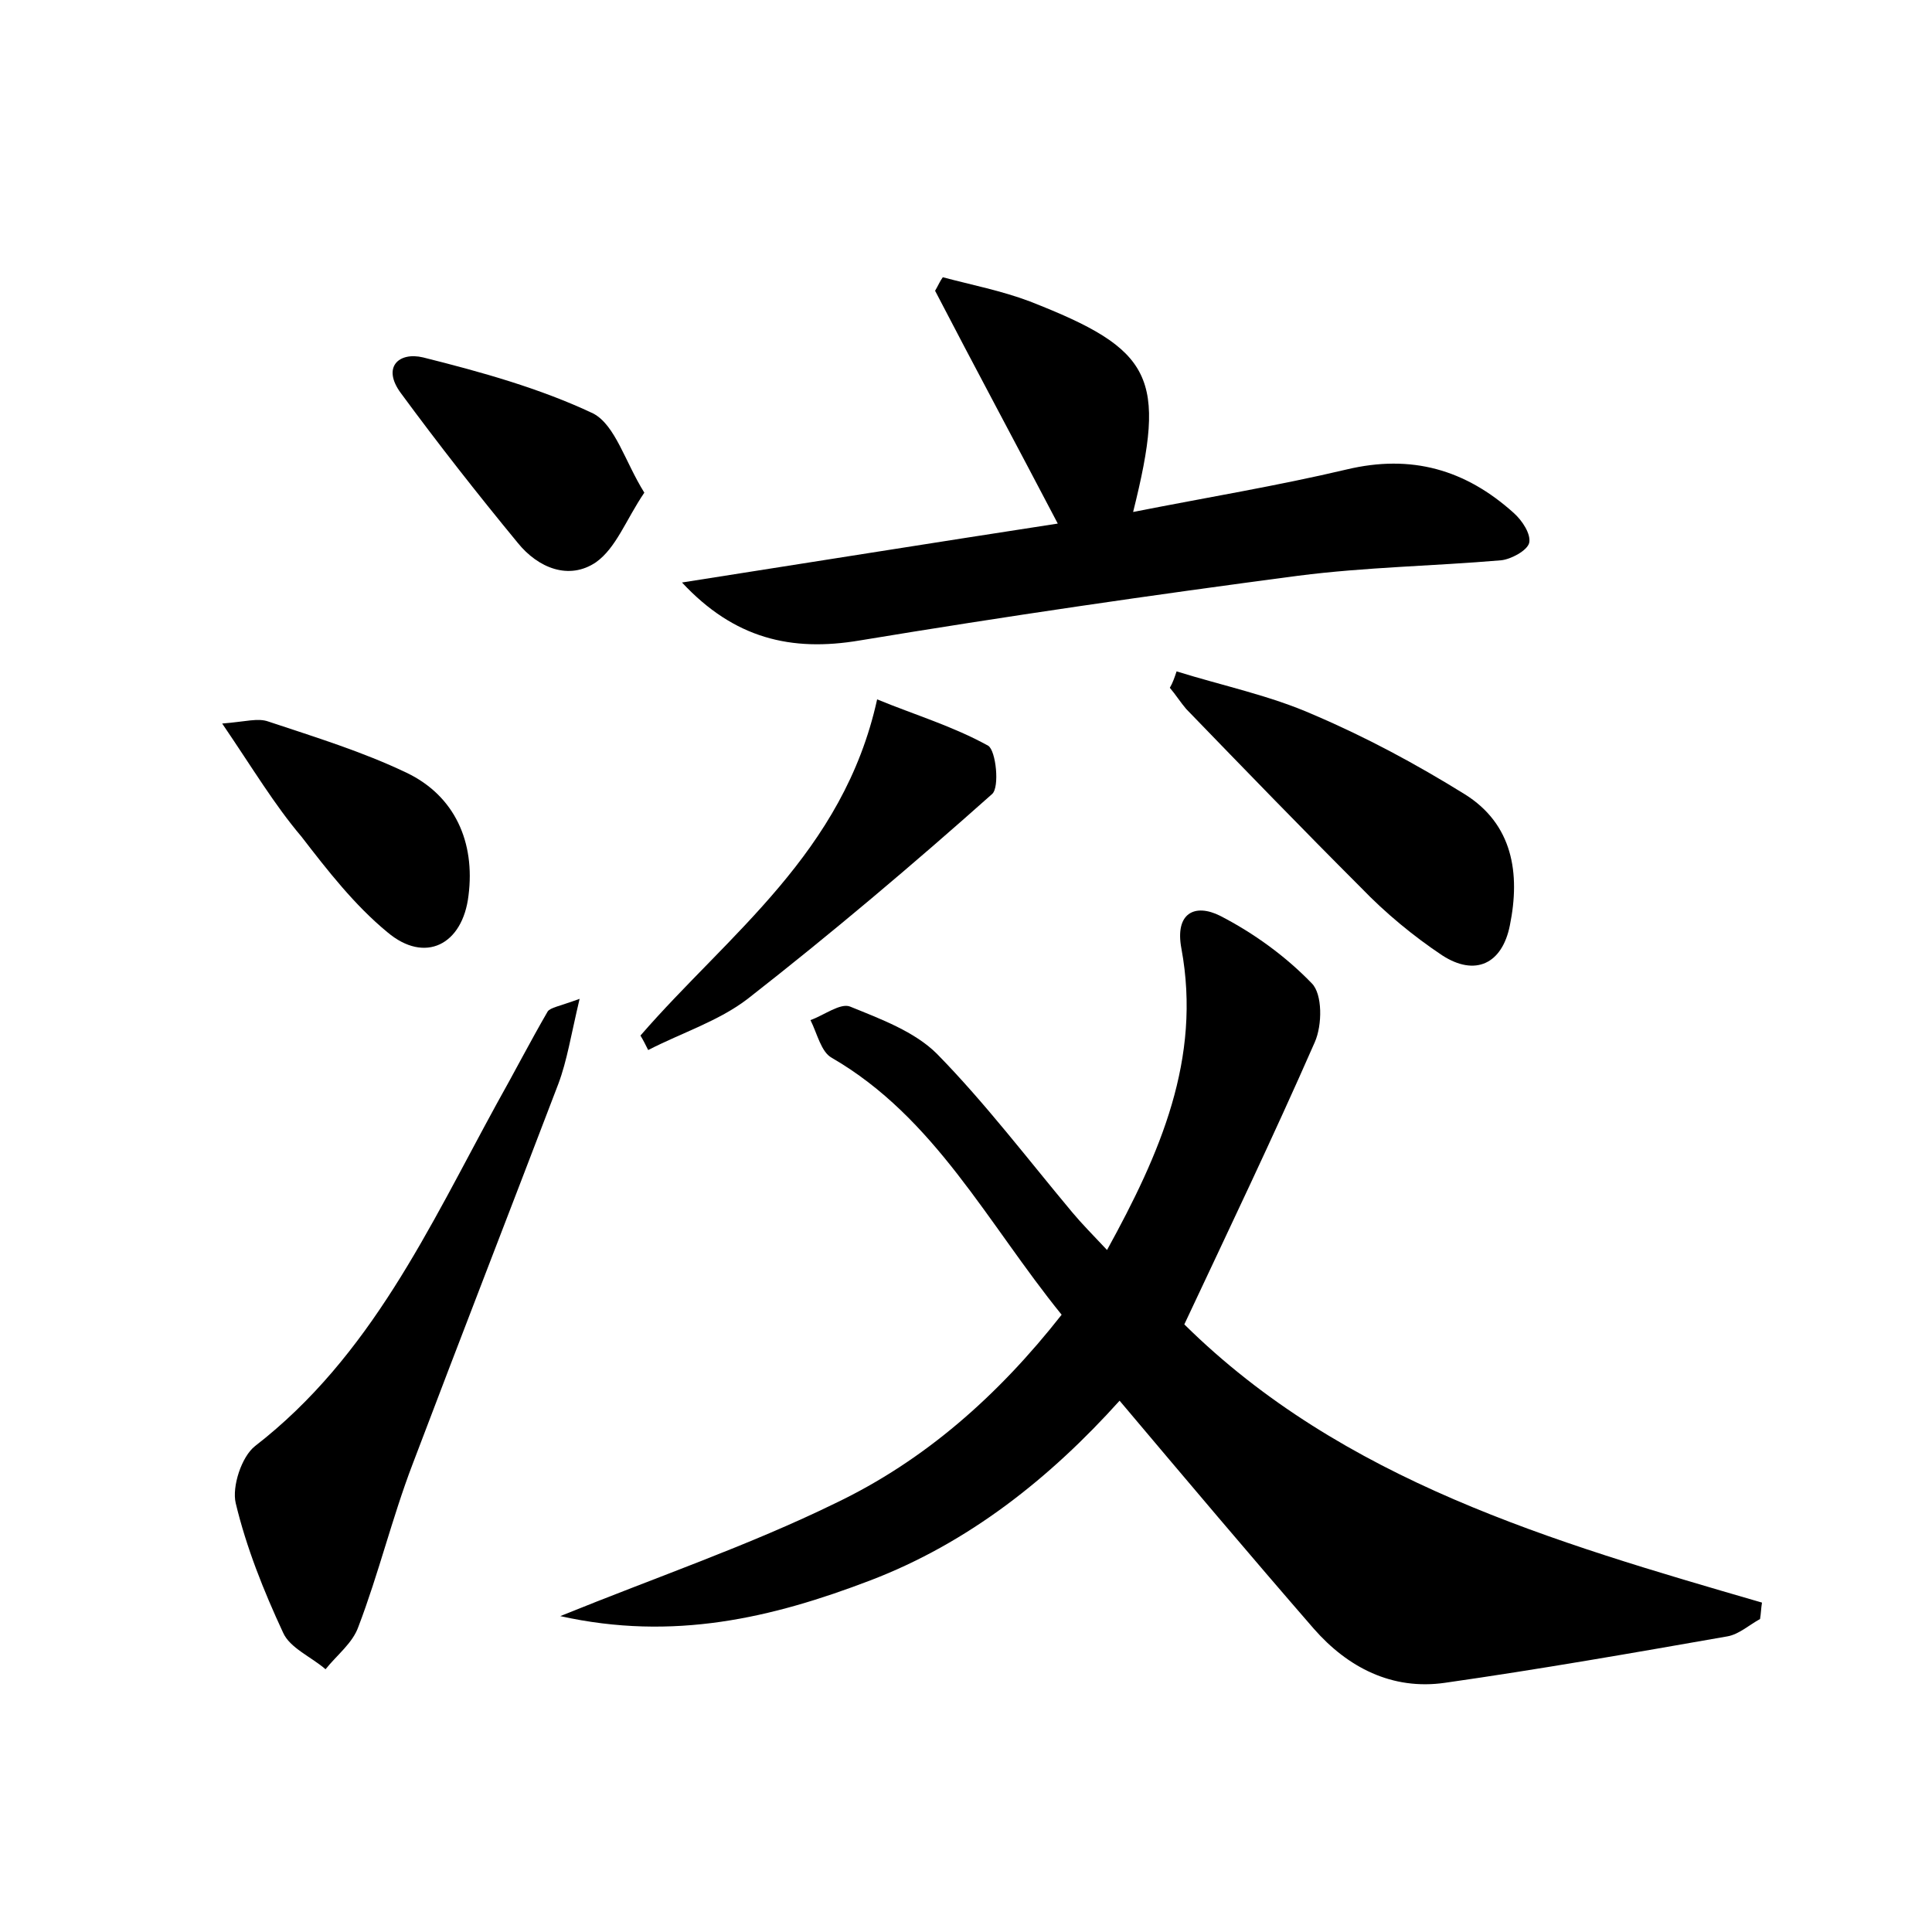 <?xml version="1.0" encoding="utf-8"?>
<!-- Generator: Adobe Illustrator 22.0.0, SVG Export Plug-In . SVG Version: 6.00 Build 0)  -->
<svg version="1.1" id="图层_1" xmlns="http://www.w3.org/2000/svg" xmlns:xlink="http://www.w3.org/1999/xlink" x="0px" y="0px"
	 viewBox="0 0 200 200" style="enable-background:new 0 0 200 200;" xml:space="preserve">
<style type="text/css">
	.st1{fill:#010000;}
	.st4{fill:#fbfafc;}
</style>
<g>
	
	<path d="M109.9,136.1c-7.7-9.5-13.1-20.4-23.8-26.6c-1.1-0.6-1.5-2.5-2.2-3.9c1.4-0.5,3.1-1.8,4.1-1.4c3.2,1.3,6.7,2.6,9,4.9
		c5,5.1,9.4,10.9,14,16.4c1,1.2,2.1,2.3,3.6,3.9c5.5-10,9.8-19.8,7.7-31.2c-0.7-3.7,1.4-4.7,4-3.4c3.5,1.8,6.8,4.2,9.5,7
		c1.1,1.1,1.1,4.3,0.3,6.1c-4.3,9.8-8.9,19.4-13.5,29.2c16.4,16.2,38.1,22.5,59.8,28.8c-0.1,0.6-0.1,1.1-0.2,1.7
		c-1.1,0.6-2.2,1.6-3.4,1.8c-9.7,1.7-19.4,3.4-29.2,4.8c-5.5,0.8-10.1-1.6-13.6-5.6c-6.6-7.6-13.1-15.3-20.1-23.6
		c-7.2,8-15.6,14.7-25.8,18.6c-10.2,3.9-20.4,6.3-32.1,3.7c10.1-4.1,19.5-7.3,28.5-11.7C95.7,151.2,103.3,144.5,109.9,136.1z"/>
	<path d="M70.6,60.3c13.4-2.1,25.9-4.1,38.9-6.1c-4.4-8.4-8.6-16.2-12.7-24.1c0.3-0.5,0.5-1,0.8-1.4c3,0.8,6.1,1.4,9,2.5
		c12.8,5,14.2,7.8,10.7,21.8c7.6-1.5,14.9-2.7,22.1-4.4c6.7-1.6,12.3,0,17.3,4.5c0.9,0.8,1.8,2.2,1.6,3.1c-0.2,0.8-1.9,1.7-2.9,1.8
		c-7,0.6-14,0.7-21,1.6c-15.2,2-30.3,4.2-45.4,6.7C81.9,67.5,76,66.1,70.6,60.3z"/>
	<path d="M60,103.4c-0.9,3.8-1.3,6.4-2.2,8.8c-5,13.1-10.1,26.2-15.1,39.4c-2.1,5.5-3.5,11.3-5.6,16.8c-0.6,1.7-2.2,2.9-3.4,4.4
		c-1.5-1.3-3.7-2.2-4.4-3.8c-2-4.3-3.8-8.8-4.9-13.4c-0.4-1.7,0.6-4.8,2-5.9c12-9.3,18-22.6,25-35.4c1.8-3.2,3.5-6.5,5.3-9.6
		C57,104.3,57.8,104.2,60,103.4z"/>
	<path d="M121.8,69.5c4.8,1.5,9.7,2.5,14.2,4.5c5.4,2.3,10.6,5.1,15.6,8.2c5,3.1,5.8,8.2,4.7,13.6c-0.8,4-3.6,5.3-7,3.1
		c-3-2-5.9-4.4-8.4-7c-6.1-6.1-12.1-12.3-18.1-18.5c-0.6-0.7-1.1-1.5-1.7-2.2C121.4,70.7,121.6,70.1,121.8,69.5z"/>
	<path d="M66.3,107.2c9.1-10.5,21-18.9,24.5-34.8c3.9,1.6,7.9,2.8,11.5,4.8c0.8,0.5,1.2,4.3,0.4,5c-8.2,7.3-16.6,14.4-25.3,21.2
		c-3,2.3-6.8,3.5-10.3,5.3C66.8,108.1,66.6,107.7,66.3,107.2z"/>
	<path d="M66.7,51c-1.9,2.8-2.9,5.7-5,7.2c-2.8,1.9-6,0.6-8.1-2c-4.2-5.1-8.2-10.2-12.1-15.5c-2-2.7-0.2-4.3,2.3-3.7
		c6,1.5,12.1,3.2,17.6,5.8C63.7,44,64.7,47.8,66.7,51z"/>
	<path d="M23,74.9c2.5-0.2,3.7-0.6,4.8-0.2c4.8,1.6,9.7,3.1,14.3,5.3c5,2.4,7.1,7.2,6.4,12.7c-0.6,5.1-4.5,7.1-8.4,3.8
		c-3.4-2.8-6.2-6.4-8.9-9.9C28.4,83.3,26.2,79.6,23,74.9z"/>
</g>
</svg>
